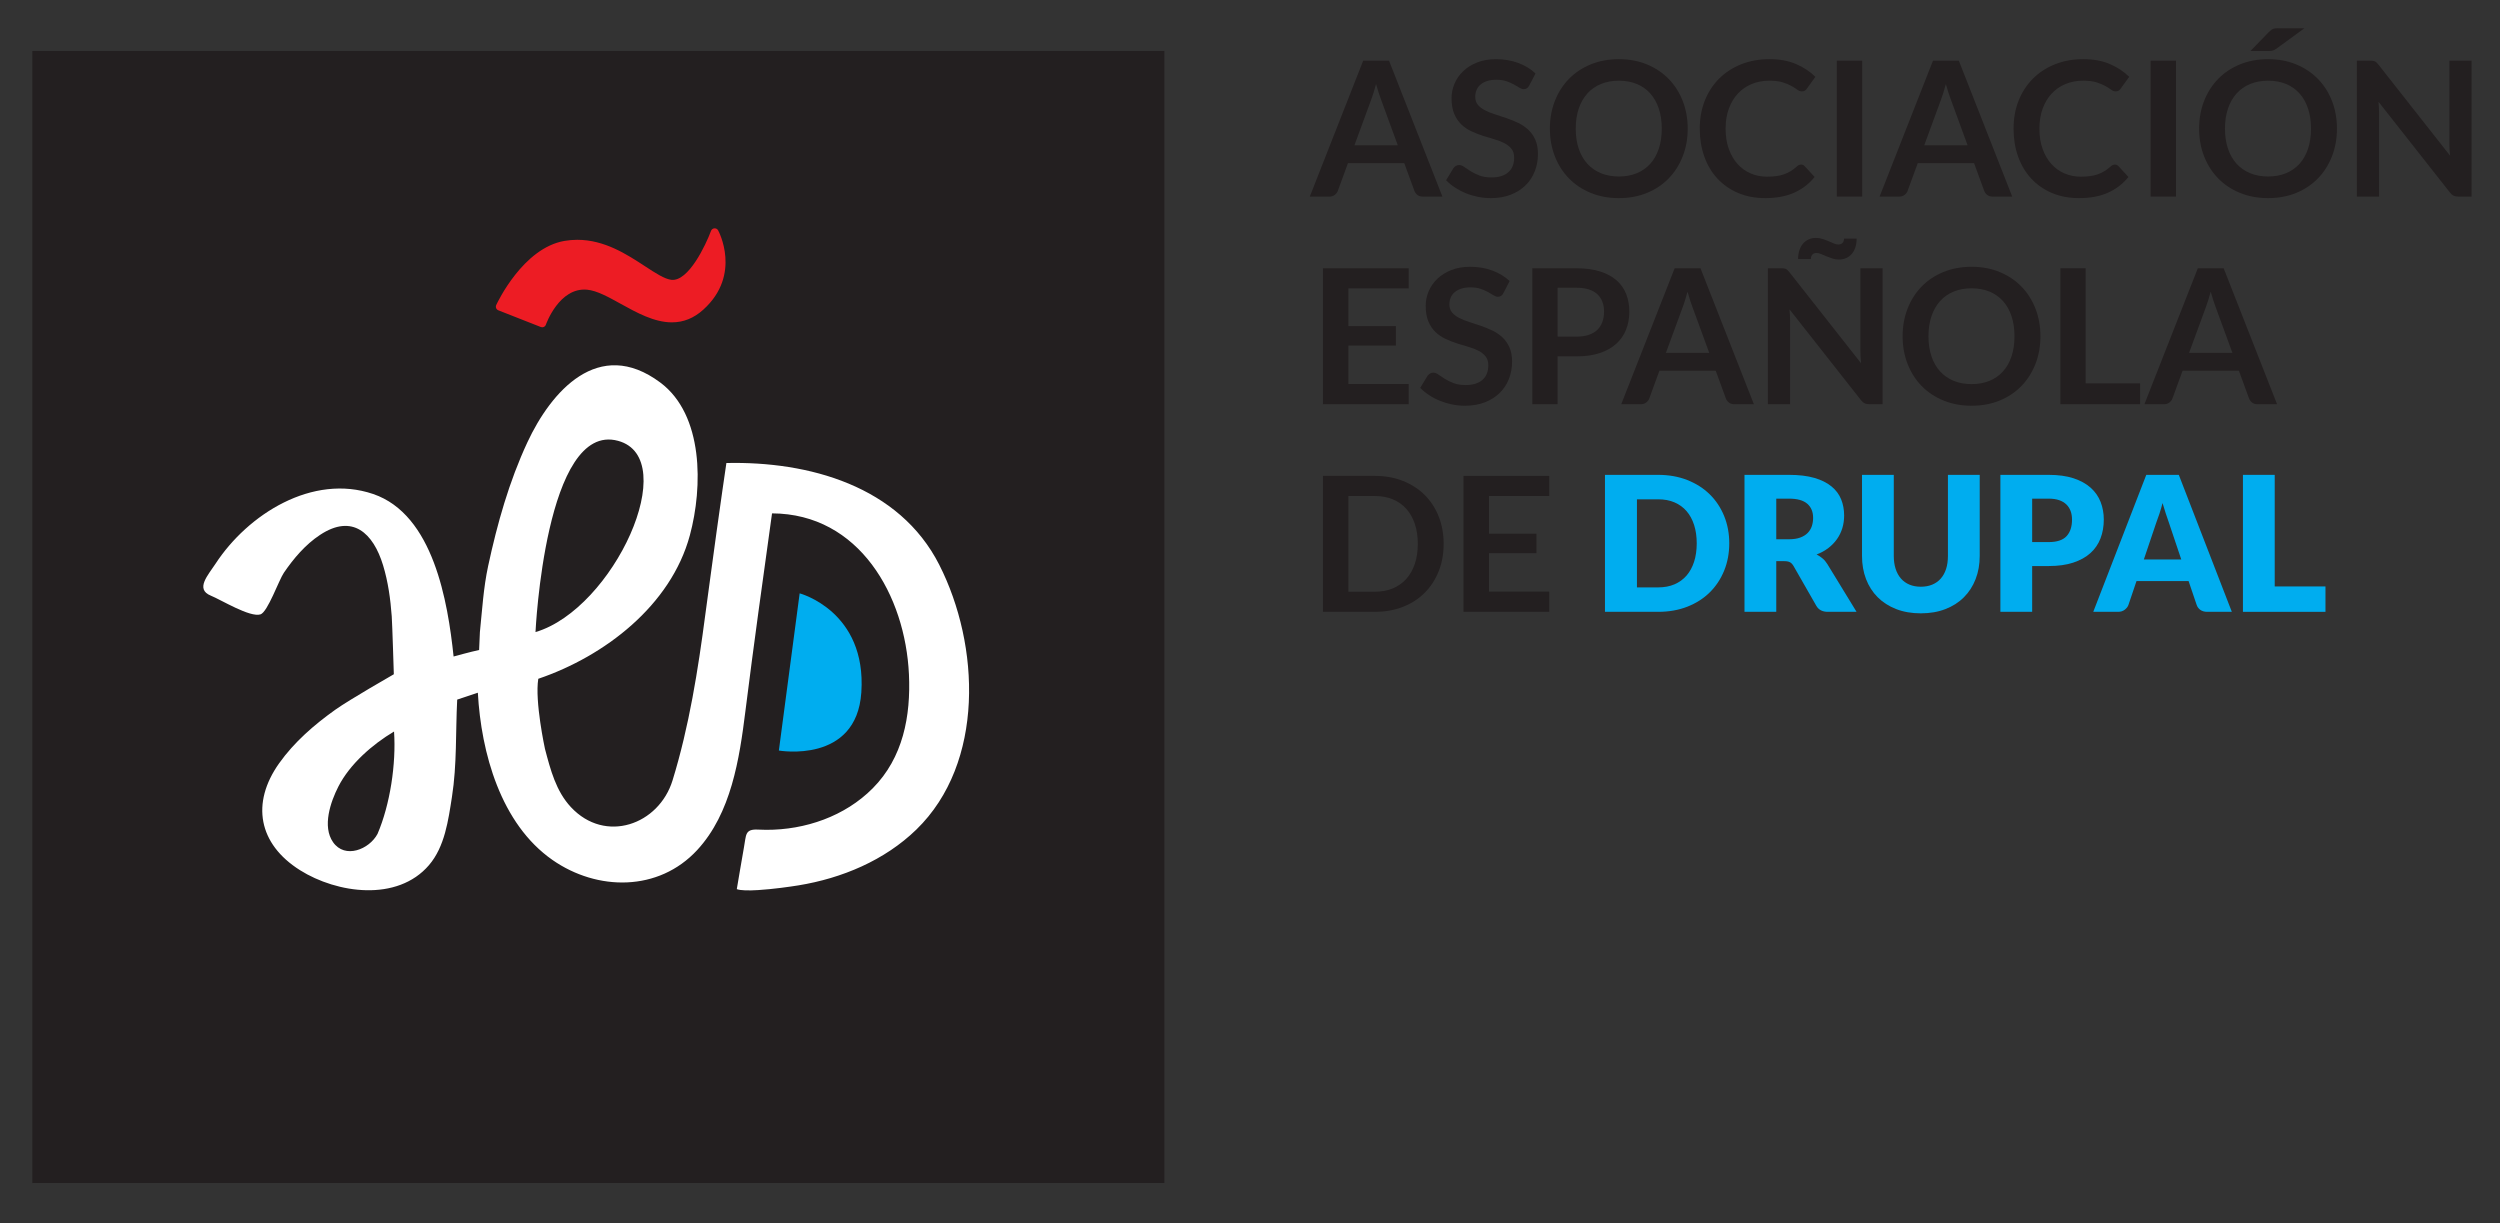 <?xml version="1.0" encoding="UTF-8" standalone="no"?>
<svg
   xmlns:dc="http://purl.org/dc/elements/1.1/"
   xmlns:cc="http://creativecommons.org/ns#"
   xmlns:rdf="http://www.w3.org/1999/02/22-rdf-syntax-ns#"
   xmlns:svg="http://www.w3.org/2000/svg"
   xmlns="http://www.w3.org/2000/svg"
   viewBox="0 0 797.775 390.3"
   height="390.3"
   width="797.775"
   xml:space="preserve"
   version="1.1"
   id="svg3355"><rect x="0" y="0" width="797.775" height="390.3" fill="#333333" stroke="none"/><defs
     id="defs3359" /><g
     transform="matrix(1.25,0,0,-1.25,0,390.3)"
     id="g3363"><g
       transform="scale(0.1,0.1)"
       id="g3365"><path
         id="path3367"
         style="fill:#231f20;fill-opacity:1;fill-rule:nonzero;stroke:none"
         d="m 3457.72,2751.5 110.65,0 -42.25,115.45 c -1.91,5.13 -4.04,11.15 -6.36,18.12 -2.33,6.96 -4.59,14.53 -6.84,22.67 -2.25,-8.14 -4.43,-15.75 -6.6,-22.79 -2.15,-7.03 -4.28,-13.19 -6.37,-18.49 l -42.23,-114.96 z m 224.63,-131.03 -49.92,0 c -5.58,0 -10.19,1.39 -13.79,4.21 -3.59,2.8 -6.21,6.27 -7.79,10.43 l -25.94,70.81 -143.75,0 -25.92,-70.81 c -1.28,-3.68 -3.8,-7.05 -7.55,-10.07 -3.77,-3.05 -8.36,-4.57 -13.81,-4.57 l -50.16,0 136.33,347.04 65.99,0 136.31,-347.04" /><path
         id="path3369"
         style="fill:#231f20;fill-opacity:1;fill-rule:nonzero;stroke:none"
         d="m 3904.11,2904.38 c -1.76,-3.51 -3.79,-5.99 -6.11,-7.43 -2.33,-1.43 -5.08,-2.17 -8.28,-2.17 -3.21,0 -6.8,1.24 -10.8,3.74 -4.01,2.46 -8.71,5.24 -14.16,8.27 -5.43,3.03 -11.8,5.81 -19.09,8.28 -7.26,2.48 -15.88,3.73 -25.8,3.73 -8.94,0 -16.75,-1.1 -23.4,-3.25 -6.64,-2.16 -12.22,-5.15 -16.79,-9 -4.55,-3.85 -7.95,-8.45 -10.2,-13.81 -2.24,-5.36 -3.36,-11.24 -3.36,-17.63 0,-8.16 2.29,-14.97 6.84,-20.4 4.57,-5.44 10.6,-10.07 18.12,-13.92 7.52,-3.84 16.08,-7.29 25.69,-10.31 9.59,-3.05 19.39,-6.29 29.39,-9.73 10,-3.45 19.81,-7.44 29.4,-11.99 9.61,-4.57 18.16,-10.33 25.68,-17.3 7.52,-6.95 13.55,-15.48 18.13,-25.54 4.55,-10.09 6.83,-22.34 6.83,-36.73 0,-15.69 -2.67,-30.35 -8.05,-44.05 -5.35,-13.68 -13.18,-25.59 -23.51,-35.76 -10.31,-10.15 -22.91,-18.14 -37.79,-23.99 -14.89,-5.84 -31.94,-8.76 -51.14,-8.76 -11.03,0 -21.91,1.07 -32.63,3.24 -10.73,2.16 -21,5.24 -30.84,9.24 -9.85,3.99 -19.05,8.81 -27.6,14.39 -8.56,5.61 -16.19,11.85 -22.91,18.72 l 18.71,30.97 c 1.76,2.25 3.89,4.11 6.37,5.65 2.48,1.51 5.23,2.27 8.28,2.27 3.98,0 8.32,-1.65 12.95,-4.92 4.65,-3.27 10.11,-6.92 16.44,-10.92 6.31,-3.99 13.75,-7.64 22.33,-10.92 8.55,-3.29 18.82,-4.92 30.84,-4.92 18.39,0 32.63,4.37 42.71,13.08 10.08,8.73 15.12,21.25 15.12,37.56 0,9.12 -2.29,16.56 -6.84,22.32 -4.57,5.75 -10.6,10.61 -18.12,14.51 -7.52,3.93 -16.08,7.25 -25.69,9.96 -9.59,2.74 -19.35,5.69 -29.27,8.89 -9.93,3.19 -19.67,7.03 -29.28,11.52 -9.59,4.49 -18.16,10.33 -25.68,17.51 -7.52,7.21 -13.56,16.2 -18.11,27.01 -4.57,10.81 -6.86,24.13 -6.86,39.97 0,12.62 2.52,24.95 7.56,36.95 5.04,12 12.41,22.65 22.09,31.92 9.67,9.28 21.57,16.71 35.65,22.33 14.06,5.58 30.15,8.4 48.24,8.4 20.47,0 39.36,-3.22 56.64,-9.6 17.27,-6.41 31.99,-15.37 44.16,-26.89 l -15.86,-30.49" /><path
         id="path3371"
         style="fill:#231f20;fill-opacity:1;fill-rule:nonzero;stroke:none"
         d="m 4242.28,2793.98 c 0,19.06 -2.52,36.13 -7.56,51.24 -5.04,15.13 -12.29,27.97 -21.72,38.54 -9.44,10.54 -20.92,18.62 -34.44,24.24 -13.53,5.58 -28.77,8.39 -45.72,8.39 -16.95,0 -32.24,-2.81 -45.84,-8.39 -13.59,-5.62 -25.15,-13.7 -34.69,-24.24 -9.51,-10.57 -16.83,-23.41 -21.95,-38.54 -5.12,-15.11 -7.67,-32.18 -7.67,-51.24 0,-19.03 2.55,-36.11 7.67,-51.24 5.12,-15.11 12.44,-27.92 21.95,-38.39 9.54,-10.47 21.1,-18.52 34.69,-24.13 13.6,-5.58 28.89,-8.4 45.84,-8.4 16.95,0 32.19,2.82 45.72,8.4 13.52,5.61 25,13.66 34.44,24.13 9.43,10.47 16.68,23.28 21.72,38.39 5.04,15.13 7.56,32.21 7.56,51.24 z m 66.25,0 c 0,-25.44 -4.24,-48.99 -12.74,-70.67 -8.48,-21.68 -20.39,-40.44 -35.74,-56.28 -15.37,-15.84 -33.85,-28.19 -55.45,-37.08 -21.6,-8.89 -45.53,-13.32 -71.76,-13.32 -26.25,0 -50.19,4.43 -71.87,13.32 -21.68,8.89 -40.26,21.24 -55.69,37.08 -15.45,15.84 -27.4,34.6 -35.88,56.28 -8.47,21.68 -12.71,45.23 -12.71,70.67 0,25.45 4.24,49.02 12.71,70.7 8.48,21.68 20.43,40.43 35.88,56.27 15.43,15.84 34.01,28.2 55.69,37.09 21.68,8.86 45.62,13.32 71.87,13.32 26.23,0 50.16,-4.5 71.76,-13.44 21.6,-8.98 40.08,-21.33 55.45,-37.09 15.35,-15.76 27.26,-34.47 35.74,-56.15 8.5,-21.68 12.74,-45.25 12.74,-70.7" /><path
         id="path3373"
         style="fill:#231f20;fill-opacity:1;fill-rule:nonzero;stroke:none"
         d="m 4597.96,2702.3 c 3.51,0 6.56,-1.35 9.12,-4.07 l 25.45,-27.6 c -14.08,-17.45 -31.41,-30.81 -51.97,-40.08 -20.57,-9.28 -45.24,-13.92 -74.05,-13.92 -25.76,0 -48.9,4.39 -69.47,13.19 -20.57,8.8 -38.12,21.05 -52.67,36.73 -14.58,15.67 -25.73,34.4 -33.48,56.15 -7.77,21.76 -11.64,45.53 -11.64,71.28 0,26.09 4.31,49.96 12.95,71.65 8.65,21.67 20.8,40.35 36.48,56.04 15.69,15.67 34.44,27.88 56.27,36.6 21.86,8.72 45.98,13.09 72.36,13.09 25.77,0 48.29,-4.13 67.56,-12.38 19.28,-8.23 35.8,-19.16 49.57,-32.74 l -21.6,-30 c -1.29,-1.94 -2.93,-3.61 -4.92,-5.05 -2.01,-1.45 -4.77,-2.16 -8.28,-2.16 -3.67,0 -7.44,1.45 -11.27,4.32 -3.85,2.89 -8.73,5.99 -14.65,9.35 -5.92,3.36 -13.4,6.49 -22.44,9.38 -9.04,2.87 -20.53,4.31 -34.43,4.31 -16.33,0 -31.33,-2.85 -45,-8.52 -13.7,-5.67 -25.45,-13.8 -35.3,-24.37 -9.82,-10.54 -17.52,-23.39 -23.02,-38.51 -5.53,-15.12 -8.29,-32.12 -8.29,-51.01 0,-19.52 2.76,-36.86 8.29,-52.08 5.5,-15.19 12.98,-28 22.44,-38.4 9.43,-10.4 20.54,-18.36 33.36,-23.86 12.79,-5.53 26.54,-8.28 41.27,-8.28 8.8,0 16.75,0.46 23.88,1.43 7.11,0.97 13.67,2.47 19.69,4.56 6,2.07 11.66,4.77 17.03,8.05 5.35,3.26 10.68,7.3 15.96,12.11 1.6,1.43 3.28,2.6 5.04,3.47 1.76,0.88 3.69,1.32 5.76,1.32" /><path
         id="path3375"
         style="fill:#231f20;fill-opacity:1;fill-rule:nonzero;stroke:none"
         d="m 4689.15,2620.47 64.812,0 0,347.039 -64.812,0 0,-347.039 z" /><path
         id="path3377"
         style="fill:#231f20;fill-opacity:1;fill-rule:nonzero;stroke:none"
         d="m 4912.35,2751.5 110.65,0 -42.25,115.45 c -1.91,5.13 -4.04,11.15 -6.37,18.12 -2.32,6.96 -4.59,14.53 -6.83,22.67 -2.25,-8.14 -4.43,-15.75 -6.6,-22.79 -2.15,-7.03 -4.28,-13.19 -6.37,-18.49 l -42.23,-114.96 z m 224.63,-131.03 -49.92,0 c -5.59,0 -10.19,1.39 -13.79,4.21 -3.59,2.8 -6.21,6.27 -7.79,10.43 l -25.94,70.81 -143.75,0 -25.92,-70.81 c -1.29,-3.68 -3.81,-7.05 -7.56,-10.07 -3.77,-3.05 -8.35,-4.57 -13.8,-4.57 l -50.16,0 136.33,347.04 65.99,0 136.31,-347.04" /><path
         id="path3379"
         style="fill:#231f20;fill-opacity:1;fill-rule:nonzero;stroke:none"
         d="m 5399.07,2702.3 c 3.52,0 6.56,-1.35 9.12,-4.07 l 25.45,-27.6 c -14.08,-17.45 -31.4,-30.81 -51.97,-40.08 -20.57,-9.28 -45.23,-13.92 -74.04,-13.92 -25.76,0 -48.91,4.39 -69.48,13.19 -20.56,8.8 -38.12,21.05 -52.67,36.73 -14.57,15.67 -25.72,34.4 -33.48,56.15 -7.77,21.76 -11.64,45.53 -11.64,71.28 0,26.09 4.32,49.96 12.95,71.65 8.65,21.67 20.8,40.35 36.48,56.04 15.69,15.67 34.44,27.88 56.27,36.6 21.86,8.72 45.98,13.09 72.37,13.09 25.76,0 48.28,-4.13 67.56,-12.38 19.27,-8.23 35.8,-19.16 49.57,-32.74 l -21.6,-30 c -1.29,-1.94 -2.93,-3.61 -4.93,-5.05 -2.01,-1.45 -4.76,-2.16 -8.28,-2.16 -3.67,0 -7.44,1.45 -11.27,4.32 -3.85,2.89 -8.73,5.99 -14.65,9.35 -5.91,3.36 -13.39,6.49 -22.44,9.38 -9.04,2.87 -20.52,4.31 -34.43,4.31 -16.33,0 -31.33,-2.85 -45,-8.52 -13.69,-5.67 -25.45,-13.8 -35.29,-24.37 -9.83,-10.54 -17.52,-23.39 -23.03,-38.51 -5.53,-15.12 -8.28,-32.12 -8.28,-51.01 0,-19.52 2.75,-36.86 8.28,-52.08 5.51,-15.19 12.99,-28 22.44,-38.4 9.43,-10.4 20.55,-18.36 33.36,-23.86 12.79,-5.53 26.54,-8.28 41.27,-8.28 8.81,0 16.76,0.46 23.89,1.43 7.11,0.97 13.67,2.47 19.68,4.56 6,2.07 11.66,4.77 17.03,8.05 5.36,3.26 10.69,7.3 15.96,12.11 1.6,1.43 3.28,2.6 5.04,3.47 1.76,0.88 3.69,1.32 5.76,1.32" /><path
         id="path3381"
         style="fill:#231f20;fill-opacity:1;fill-rule:nonzero;stroke:none"
         d="m 5490.26,2620.47 64.809,0 0,347.039 -64.809,0 0,-347.039 z" /><path
         id="path3383"
         style="fill:#231f20;fill-opacity:1;fill-rule:nonzero;stroke:none"
         d="m 5882.92,3050.31 -71.05,-51.85 c -1.76,-1.26 -3.4,-2.31 -4.93,-3.11 -1.5,-0.8 -3.02,-1.45 -4.55,-1.92 -1.52,-0.47 -3.12,-0.8 -4.8,-0.96 -1.68,-0.17 -3.63,-0.25 -5.88,-0.25 l -46.56,0 47.05,48.49 c 1.91,1.92 3.71,3.52 5.39,4.81 1.68,1.27 3.4,2.27 5.15,2.98 1.76,0.73 3.77,1.21 6.02,1.45 2.23,0.23 4.94,0.36 8.14,0.36 l 66.02,0 z m 16.8,-256.33 c 0,19.06 -2.52,36.13 -7.56,51.24 -5.04,15.13 -12.29,27.97 -21.72,38.54 -9.45,10.54 -20.94,18.62 -34.45,24.24 -13.52,5.58 -28.75,8.39 -45.73,8.39 -16.95,0 -32.22,-2.81 -45.84,-8.39 -13.59,-5.62 -25.15,-13.7 -34.66,-24.24 -9.54,-10.57 -16.84,-23.41 -21.98,-38.54 -5.11,-15.11 -7.67,-32.18 -7.67,-51.24 0,-19.03 2.56,-36.11 7.67,-51.24 5.14,-15.11 12.44,-27.92 21.98,-38.39 9.51,-10.47 21.07,-18.52 34.66,-24.13 13.62,-5.58 28.89,-8.4 45.84,-8.4 16.98,0 32.21,2.82 45.73,8.4 13.51,5.61 25,13.66 34.45,24.13 9.43,10.47 16.68,23.28 21.72,38.39 5.04,15.13 7.56,32.21 7.56,51.24 z m 66.23,0 c 0,-25.44 -4.24,-48.99 -12.72,-70.67 -8.47,-21.68 -20.39,-40.44 -35.76,-56.28 -15.35,-15.84 -33.85,-28.19 -55.43,-37.08 -21.6,-8.89 -45.53,-13.32 -71.78,-13.32 -26.23,0 -50.19,4.43 -71.87,13.32 -21.68,8.89 -40.24,21.24 -55.68,37.08 -15.43,15.84 -27.41,34.6 -35.88,56.28 -8.48,21.68 -12.72,45.23 -12.72,70.67 0,25.45 4.24,49.02 12.72,70.7 8.47,21.68 20.45,40.43 35.88,56.27 15.44,15.84 34,28.2 55.68,37.09 21.68,8.86 45.64,13.32 71.87,13.32 26.25,0 50.18,-4.5 71.78,-13.44 21.58,-8.98 40.08,-21.33 55.43,-37.09 15.37,-15.76 27.29,-34.47 35.76,-56.15 8.48,-21.68 12.72,-45.25 12.72,-70.7" /><path
         id="path3385"
         style="fill:#231f20;fill-opacity:1;fill-rule:nonzero;stroke:none"
         d="m 6057.69,2967.16 c 1.91,-0.26 3.63,-0.73 5.13,-1.45 1.53,-0.72 2.99,-1.77 4.44,-3.11 1.42,-1.36 3.02,-3.18 4.78,-5.4 l 182.64,-232.09 c -0.65,5.59 -1.1,11.07 -1.33,16.44 -0.23,5.35 -0.35,10.35 -0.35,15 l 0,210.96 56.64,0 0,-347.04 -33.22,0 c -5.1,0 -9.32,0.8 -12.66,2.4 -3.36,1.59 -6.62,4.47 -9.8,8.63 l -181.92,231.13 c 0.47,-5.12 0.84,-10.2 1.08,-15.24 0.23,-5.04 0.35,-9.65 0.35,-13.81 l 0,-213.11 -56.64,0 0,347.04 33.69,0 c 2.87,0 5.25,-0.12 7.17,-0.35" /><path
         id="path3387"
         style="fill:#231f20;fill-opacity:1;fill-rule:nonzero;stroke:none"
         d="m 3596.2,2437.52 0,-51.37 -153.85,0 0,-96.24 121.21,0 0,-49.69 -121.21,0 0,-98.15 153.85,0 0,-51.6 -218.89,0 0,347.05 218.89,0" /><path
         id="path3389"
         style="fill:#231f20;fill-opacity:1;fill-rule:nonzero;stroke:none"
         d="m 3838.12,2374.38 c -1.76,-3.5 -3.81,-5.99 -6.12,-7.43 -2.32,-1.43 -5.1,-2.17 -8.28,-2.17 -3.2,0 -6.82,1.24 -10.8,3.74 -4,2.47 -8.73,5.23 -14.16,8.28 -5.45,3.02 -11.8,5.8 -19.08,8.27 -7.29,2.48 -15.88,3.72 -25.8,3.72 -8.97,0 -16.76,-1.09 -23.4,-3.24 -6.64,-2.16 -12.25,-5.16 -16.8,-9 -4.57,-3.85 -7.97,-8.45 -10.21,-13.81 -2.23,-5.36 -3.36,-11.24 -3.36,-17.63 0,-8.16 2.28,-14.97 6.85,-20.41 4.55,-5.43 10.59,-10.07 18.11,-13.91 7.52,-3.84 16.09,-7.29 25.68,-10.32 9.61,-3.04 19.4,-6.27 29.4,-9.72 10,-3.45 19.8,-7.43 29.41,-12 9.59,-4.55 18.15,-10.32 25.68,-17.29 7.52,-6.95 13.56,-15.48 18.11,-25.54 4.57,-10.08 6.84,-22.34 6.84,-36.72 0,-15.7 -2.68,-30.36 -8.03,-44.05 -5.37,-13.69 -13.2,-25.6 -23.52,-35.77 -10.33,-10.14 -22.93,-18.15 -37.81,-23.99 -14.88,-5.84 -31.91,-8.76 -51.11,-8.76 -11.04,0 -21.94,1.07 -32.64,3.24 -10.72,2.16 -21,5.25 -30.84,9.24 -9.84,3.99 -19.04,8.8 -27.6,14.39 -8.57,5.61 -16.21,11.85 -22.93,18.72 l 18.73,30.97 c 1.76,2.24 3.87,4.11 6.35,5.65 2.48,1.51 5.24,2.27 8.28,2.27 4.01,0 8.32,-1.65 12.97,-4.92 4.63,-3.28 10.12,-6.92 16.43,-10.92 6.32,-4 13.77,-7.63 22.32,-10.92 8.56,-3.29 18.85,-4.92 30.84,-4.92 18.4,0 32.64,4.36 42.72,13.09 10.09,8.71 15.13,21.23 15.13,37.55 0,9.13 -2.28,16.56 -6.85,22.32 -4.55,5.75 -10.59,10.61 -18.11,14.51 -7.52,3.94 -16.09,7.26 -25.68,9.96 -9.61,2.73 -19.36,5.69 -29.28,8.89 -9.92,3.19 -19.69,7.03 -29.28,11.52 -9.61,4.49 -18.16,10.33 -25.68,17.51 -7.52,7.21 -13.56,16.21 -18.13,27.02 -4.55,10.8 -6.83,24.12 -6.83,39.96 0,12.62 2.52,24.96 7.56,36.95 5.04,12 12.4,22.64 22.07,31.91 9.69,9.28 21.56,16.72 35.64,22.33 14.08,5.59 30.16,8.4 48.24,8.4 20.49,0 39.36,-3.21 56.64,-9.59 17.29,-6.41 32,-15.37 44.17,-26.89 l -15.84,-30.49" /><path
         id="path3391"
         style="fill:#231f20;fill-opacity:1;fill-rule:nonzero;stroke:none"
         d="m 3976.36,2263.02 48.47,0 c 11.84,0 22.17,1.49 30.96,4.46 8.81,2.96 16.08,7.2 21.84,12.74 5.76,5.53 10.08,12.26 12.97,20.21 2.87,7.93 4.31,16.78 4.31,26.56 0,9.3 -1.44,17.71 -4.31,25.25 -2.89,7.53 -7.21,13.95 -12.97,19.23 -5.76,5.3 -13.03,9.35 -21.84,12.15 -8.79,2.81 -19.12,4.21 -30.96,4.21 l -48.47,0 0,-124.81 z m 0,-50.38 0,-122.17 -64.57,0 0,347.05 113.04,0 c 23.21,0 43.29,-2.74 60.24,-8.18 16.97,-5.44 30.96,-13.02 42.01,-22.79 11.04,-9.75 19.2,-21.44 24.47,-35.05 5.28,-13.59 7.93,-28.48 7.93,-44.64 0,-16.79 -2.81,-32.18 -8.4,-46.2 -5.6,-13.98 -14,-26.03 -25.21,-36.11 -11.19,-10.08 -25.2,-17.92 -41.99,-23.53 -16.8,-5.59 -36.49,-8.38 -59.05,-8.38 l -48.47,0" /><path
         id="path3393"
         style="fill:#231f20;fill-opacity:1;fill-rule:nonzero;stroke:none"
         d="m 4252.84,2221.5 110.65,0 -42.25,115.45 c -1.91,5.12 -4.04,11.15 -6.37,18.12 -2.32,6.96 -4.59,14.52 -6.83,22.67 -2.25,-8.15 -4.44,-15.75 -6.6,-22.79 -2.15,-7.04 -4.28,-13.19 -6.37,-18.49 l -42.23,-114.96 z m 224.63,-131.03 -49.92,0 c -5.59,0 -10.2,1.39 -13.79,4.21 -3.59,2.8 -6.21,6.27 -7.79,10.44 l -25.94,70.8 -143.75,0 -25.92,-70.8 c -1.29,-3.7 -3.81,-7.06 -7.56,-10.08 -3.77,-3.05 -8.36,-4.57 -13.81,-4.57 l -50.15,0 136.33,347.05 65.99,0 136.31,-347.05" /><path
         id="path3395"
         style="fill:#231f20;fill-opacity:1;fill-rule:nonzero;stroke:none"
         d="m 4693,2498.23 c 4.31,0 7.79,1.23 10.43,3.72 2.63,2.47 4.04,6.27 4.2,11.41 l 32.16,0 c 0,-8.01 -1.05,-15.3 -3.12,-21.86 -2.09,-6.56 -5.04,-12.16 -8.89,-16.8 -3.82,-4.63 -8.55,-8.27 -14.16,-10.91 -5.6,-2.64 -11.99,-3.97 -19.2,-3.97 -5.76,0 -11.3,0.88 -16.68,2.66 -5.35,1.75 -10.46,3.67 -15.35,5.75 -4.88,2.08 -9.45,3.99 -13.69,5.75 -4.24,1.77 -8.03,2.65 -11.39,2.65 -4.31,0 -7.77,-1.32 -10.33,-3.95 -2.56,-2.64 -3.92,-6.53 -4.08,-11.66 l -32.64,0 c 0,7.84 1.04,15.08 3.13,21.72 2.07,6.64 5.12,12.37 9.12,17.17 4,4.79 8.79,8.52 14.39,11.15 5.61,2.65 11.92,3.98 18.97,3.98 5.76,0 11.37,-0.88 16.8,-2.65 5.45,-1.76 10.6,-3.68 15.48,-5.76 4.87,-2.08 9.4,-3.99 13.56,-5.75 4.16,-1.78 7.91,-2.65 11.29,-2.65 z m -138.91,-61.07 c 1.92,-0.26 3.62,-0.73 5.14,-1.45 1.5,-0.71 2.99,-1.77 4.41,-3.11 1.45,-1.37 3.03,-3.18 4.79,-5.42 l 182.63,-232.07 c -0.64,5.59 -1.07,11.08 -1.3,16.44 -0.26,5.35 -0.38,10.35 -0.38,15 l 0,210.97 56.65,0 0,-347.05 -33.23,0 c -5.09,0 -9.31,0.8 -12.65,2.4 -3.34,1.59 -6.61,4.47 -9.81,8.63 l -181.91,231.14 c 0.49,-5.12 0.84,-10.21 1.07,-15.25 0.26,-5.04 0.37,-9.65 0.37,-13.81 l 0,-213.11 -56.64,0 0,347.05 33.69,0 c 2.87,0 5.26,-0.13 7.17,-0.36" /><path
         id="path3397"
         style="fill:#231f20;fill-opacity:1;fill-rule:nonzero;stroke:none"
         d="m 5142.74,2263.98 c 0,19.04 -2.52,36.13 -7.55,51.24 -5.04,15.13 -12.29,27.97 -21.72,38.53 -9.44,10.55 -20.92,18.63 -34.44,24.25 -13.53,5.58 -28.77,8.39 -45.72,8.39 -16.95,0 -32.25,-2.81 -45.84,-8.39 -13.59,-5.62 -25.16,-13.7 -34.69,-24.25 -9.51,-10.56 -16.83,-23.4 -21.95,-38.53 -5.12,-15.11 -7.68,-32.2 -7.68,-51.24 0,-19.04 2.56,-36.11 7.68,-51.24 5.12,-15.1 12.44,-27.92 21.95,-38.39 9.53,-10.49 21.1,-18.51 34.69,-24.13 13.59,-5.59 28.89,-8.4 45.84,-8.4 16.95,0 32.19,2.81 45.72,8.4 13.52,5.62 25,13.64 34.44,24.13 9.43,10.47 16.68,23.29 21.72,38.39 5.03,15.13 7.55,32.2 7.55,51.24 z m 66.25,0 c 0,-25.44 -4.23,-48.98 -12.73,-70.66 -8.48,-21.69 -20.39,-40.45 -35.74,-56.29 -15.37,-15.84 -33.85,-28.19 -55.45,-37.08 -21.6,-8.89 -45.53,-13.32 -71.76,-13.32 -26.25,0 -50.19,4.43 -71.87,13.32 -21.68,8.89 -40.26,21.24 -55.69,37.08 -15.45,15.84 -27.4,34.6 -35.88,56.29 -8.47,21.68 -12.71,45.22 -12.71,70.66 0,25.45 4.24,49.02 12.71,70.7 8.48,21.67 20.43,40.43 35.88,56.27 15.43,15.85 34.01,28.21 55.69,37.07 21.68,8.88 45.62,13.33 71.87,13.33 26.23,0 50.16,-4.49 71.76,-13.44 21.6,-8.97 40.08,-21.33 55.45,-37.07 15.35,-15.77 27.26,-34.49 35.74,-56.16 8.5,-21.68 12.73,-45.25 12.73,-70.7" /><path
         id="path3399"
         style="fill:#231f20;fill-opacity:1;fill-rule:nonzero;stroke:none"
         d="m 5324.42,2143.75 138.97,0 0,-53.28 -203.52,0 0,347.05 64.55,0 0,-293.77" /><path
         id="path3401"
         style="fill:#231f20;fill-opacity:1;fill-rule:nonzero;stroke:none"
         d="m 5588.43,2221.5 110.64,0 -42.24,115.45 c -1.92,5.12 -4.05,11.15 -6.35,18.12 -2.33,6.96 -4.61,14.52 -6.84,22.67 -2.24,-8.15 -4.45,-15.75 -6.6,-22.79 -2.17,-7.04 -4.3,-13.19 -6.37,-18.49 l -42.24,-114.96 z m 224.65,-131.03 -49.93,0 c -5.6,0 -10.19,1.39 -13.8,4.21 -3.6,2.8 -6.2,6.27 -7.8,10.44 l -25.92,70.8 -143.76,0 -25.92,-70.8 c -1.27,-3.7 -3.79,-7.06 -7.56,-10.08 -3.75,-3.05 -8.36,-4.57 -13.79,-4.57 l -50.18,0 136.33,347.05 66,0 136.33,-347.05" /><path
         id="path3403"
         style="fill:#231f20;fill-opacity:1;fill-rule:nonzero;stroke:none"
         d="m 3619.48,1733.98 c 0,19.05 -2.56,36.14 -7.67,51.24 -5.14,15.13 -12.41,27.92 -21.86,38.41 -9.43,10.47 -20.92,18.53 -34.43,24.11 -13.52,5.62 -28.77,8.41 -45.73,8.41 l -67.44,0 0,-244.33 67.44,0 c 16.96,0 32.21,2.81 45.73,8.4 13.51,5.62 25,13.65 34.43,24.13 9.45,10.47 16.72,23.28 21.86,38.39 5.11,15.13 7.67,32.2 7.67,51.24 z m 66,0 c 0,-25.44 -4.24,-48.8 -12.72,-70.08 -8.47,-21.27 -20.41,-39.6 -35.76,-54.95 -15.37,-15.37 -33.85,-27.29 -55.45,-35.75 -21.6,-8.5 -45.51,-12.73 -71.76,-12.73 l -132.48,0 0,347.05 132.48,0 c 26.25,0 50.16,-4.3 71.76,-12.84 21.6,-8.58 40.08,-20.48 55.45,-35.78 15.35,-15.28 27.29,-33.55 35.76,-54.83 8.48,-21.29 12.72,-44.64 12.72,-70.09" /><path
         id="path3405"
         style="fill:#231f20;fill-opacity:1;fill-rule:nonzero;stroke:none"
         d="m 3954.99,1907.52 0,-51.37 -153.83,0 0,-96.24 121.19,0 0,-49.69 -121.19,0 0,-98.15 153.83,0 0,-51.6 -218.87,0 0,347.05 218.87,0" /><path
         id="path3407"
         style="fill:#00adef;fill-opacity:1;fill-rule:nonzero;stroke:none"
         d="m 4331.55,1735.43 c 0,17.27 -2.24,32.89 -6.72,46.79 -4.49,13.93 -10.91,25.73 -19.31,35.41 -8.4,9.67 -18.69,17.11 -30.84,22.32 -12.17,5.2 -26.02,7.79 -41.53,7.79 l -54.23,0 0,-224.87 54.23,0 c 15.51,0 29.36,2.6 41.53,7.79 12.15,5.22 22.44,12.66 30.84,22.34 8.4,9.67 14.82,21.47 19.31,35.4 4.48,13.9 6.72,29.6 6.72,47.03 z m 83.05,0 c 0,-25.29 -4.38,-48.6 -13.09,-69.96 -8.73,-21.36 -20.99,-39.85 -36.83,-55.43 -15.84,-15.59 -34.92,-27.77 -57.25,-36.5 -22.32,-8.71 -47.09,-13.07 -74.28,-13.07 l -135.84,0 0,349.67 135.84,0 c 27.19,0 51.96,-4.4 74.28,-13.19 22.33,-8.81 41.41,-20.97 57.25,-36.48 15.84,-15.52 28.1,-33.97 36.83,-55.32 8.71,-21.36 13.09,-44.61 13.09,-69.72" /><path
         id="path3409"
         style="fill:#00adef;fill-opacity:1;fill-rule:nonzero;stroke:none"
         d="m 4534.58,1745.75 32.64,0 c 11.05,0 20.45,1.41 28.2,4.2 7.75,2.79 14.12,6.68 19.08,11.64 4.96,4.95 8.56,10.75 10.8,17.39 2.25,6.64 3.36,13.81 3.36,21.49 0,15.37 -5,27.36 -15,35.99 -10,8.66 -25.49,12.97 -46.44,12.97 l -32.64,0 0,-103.68 z m 0,-55.93 0,-129.35 -81.11,0 0,349.67 113.75,0 c 25.29,0 46.83,-2.58 64.68,-7.79 17.84,-5.19 32.41,-12.45 43.68,-21.73 11.29,-9.27 19.49,-20.23 24.61,-32.88 5.11,-12.62 7.67,-26.39 7.67,-41.28 0,-11.34 -1.52,-22.08 -4.55,-32.16 -3.05,-10.06 -7.56,-19.4 -13.57,-27.95 -6,-8.57 -13.36,-16.21 -22.07,-22.91 -8.73,-6.72 -18.77,-12.25 -30.12,-16.58 5.43,-2.7 10.51,-6.07 15.23,-10.07 4.73,-4.01 8.85,-8.88 12.37,-14.63 l 74.39,-121.69 -73.44,0 c -13.59,0 -23.36,5.11 -29.27,15.35 l -58.09,101.53 c -2.56,4.47 -5.57,7.69 -9,9.6 -3.44,1.92 -8.28,2.87 -14.52,2.87 l -20.64,0" /><path
         id="path3411"
         style="fill:#00adef;fill-opacity:1;fill-rule:nonzero;stroke:none"
         d="m 4903.7,1624.55 c 10.88,0 20.61,1.8 29.16,5.4 8.56,3.59 15.8,8.76 21.72,15.48 5.92,6.73 10.45,14.92 13.57,24.61 3.11,9.66 4.67,20.66 4.67,32.99 l 0,207.11 81.14,0 0,-207.11 c 0,-21.45 -3.5,-41.13 -10.45,-59.05 -6.96,-17.92 -16.92,-33.36 -29.89,-46.32 -12.95,-12.96 -28.71,-23.01 -47.26,-30.23 -18.58,-7.21 -39.46,-10.81 -62.66,-10.81 -23.36,0 -44.32,3.6 -62.87,10.81 -18.57,7.22 -34.32,17.27 -47.29,30.23 -12.94,12.96 -22.87,28.4 -29.76,46.32 -6.88,17.92 -10.31,37.6 -10.31,59.05 l 0,207.11 81.11,0 0,-206.87 c 0,-12.32 1.56,-23.32 4.69,-33 3.12,-9.69 7.63,-17.93 13.55,-24.73 5.92,-6.79 13.17,-12 21.72,-15.59 8.56,-3.6 18.28,-5.4 29.16,-5.4" /><path
         id="path3413"
         style="fill:#00adef;fill-opacity:1;fill-rule:nonzero;stroke:none"
         d="m 5187.86,1738.54 42.25,0 c 21.11,0 36.31,5.04 45.6,15.13 9.28,10.08 13.91,24.16 13.91,42.25 0,7.98 -1.19,15.27 -3.59,21.82 -2.41,6.56 -6.04,12.21 -10.92,16.94 -4.89,4.7 -11.04,8.35 -18.48,10.9 -7.44,2.56 -16.29,3.85 -26.52,3.85 l -42.25,0 0,-110.89 z m 0,-61.19 0,-116.88 -81.11,0 0,349.67 123.36,0 c 24.63,0 45.8,-2.92 63.47,-8.76 17.68,-5.84 32.25,-13.86 43.68,-24.12 11.44,-10.23 19.88,-22.31 25.33,-36.24 5.43,-13.91 8.16,-28.95 8.16,-45.1 0,-17.45 -2.81,-33.44 -8.4,-48.01 -5.6,-14.55 -14.16,-27.03 -25.68,-37.44 -11.52,-10.39 -26.13,-18.53 -43.81,-24.36 -17.67,-5.85 -38.59,-8.76 -62.75,-8.76 l -42.25,0" /><path
         id="path3415"
         style="fill:#00adef;fill-opacity:1;fill-rule:nonzero;stroke:none"
         d="m 5472.98,1694.16 95.51,0 -32.15,95.75 c -2.09,6.07 -4.53,13.23 -7.33,21.47 -2.79,8.25 -5.56,17.16 -8.28,26.76 -2.56,-9.74 -5.19,-18.8 -7.91,-27.12 -2.73,-8.32 -5.29,-15.5 -7.69,-21.59 l -32.15,-95.27 z m 224.63,-133.69 -62.87,0 c -7.05,0 -12.86,1.64 -17.41,4.93 -4.55,3.25 -7.71,7.48 -9.47,12.59 l -20.64,60.95 -132.97,0 -20.63,-60.95 c -1.6,-4.49 -4.72,-8.51 -9.37,-12.13 -4.63,-3.59 -10.31,-5.39 -17.03,-5.39 l -63.36,0 135.35,349.67 83.05,0 135.35,-349.67" /><path
         id="path3417"
         style="fill:#00adef;fill-opacity:1;fill-rule:nonzero;stroke:none"
         d="m 5807.06,1625.27 129.59,0 0,-64.8 -210.72,0 0,349.67 81.13,0 0,-284.87" /><path
         id="path3419"
         style="fill:#231f20;fill-opacity:1;fill-rule:nonzero;stroke:none"
         d="m 82.547,102.281 2890,0 0,2890.01 -2890,0 0,-2890.01 z" /><path
         id="path3421"
         style="fill:#00adef;fill-opacity:1;fill-rule:nonzero;stroke:none"
         d="m 2041.42,1607.67 -53.07,-401.3 c 0,0 198.4,-34.92 210.55,148.56 13.75,207.5 -157.48,252.74 -157.48,252.74" /><path
         id="path3423"
         style="fill:#ed1c24;fill-opacity:1;fill-rule:nonzero;stroke:none"
         d="m 1833.25,2534.41 c -1.91,3.4 -5.47,5.36 -9.51,5.08 -3.89,-0.29 -7.25,-2.83 -8.59,-6.47 -13.28,-35.73 -57.58,-130.07 -101.31,-124.97 -17.35,2.05 -40.45,17.16 -67.19,34.66 -45.98,30.07 -103.16,67.5 -172.87,67.5 -10.9,0 -21.9,-0.94 -32.7,-2.79 -105.89,-18.15 -171.54,-157.75 -174.27,-163.69 -1.16,-2.5 -1.23,-5.37 -0.22,-7.92 1.04,-2.55 3.07,-4.58 5.63,-5.59 l 108.3,-42.58 c 1.19,-0.46 2.42,-0.71 3.67,-0.71 1.43,0 2.85,0.31 4.18,0.92 2.48,1.14 4.37,3.24 5.27,5.82 0.33,0.94 33.81,95.78 105.08,89.18 24.88,-2.21 54.63,-18.71 86.13,-36.17 39.94,-22.13 85.2,-47.21 130.2,-47.21 30.04,0 56.42,10.68 80.66,32.65 98.87,89.54 38.17,201.16 37.54,202.29" /><path
         id="path3425"
         style="fill:#ffffff;fill-opacity:1;fill-rule:nonzero;stroke:none"
         d="m 1577.78,1997.03 c 164.77,-44.75 -11.34,-429.24 -210.7,-488.25 0,0 25.12,538.65 210.7,488.25 z M 963.723,993.461 c -21.02,-39.352 -83.008,-64.731 -113.496,-21 -28.008,40.199 -6.289,103.049 13.652,142.059 29.336,57.39 86.836,107.59 142.071,140.38 5.62,-82.79 -10.137,-186.67 -42.227,-261.439 z M 2398.04,1680.18 c -102.66,202.3 -334.26,264.91 -543.66,260.18 0,0 -19.08,-130.42 -25.11,-175.94 -9.32,-70.14 -19.38,-139.93 -28.58,-210.11 -18.65,-142.2 -41.44,-286.77 -83.75,-424.13 -34.86,-113.17 -171.6,-162.418 -259.39,-68.37 -38.15,40.85 -52.15,95.16 -66.37,149.03 0,0 -26.33,121.3 -16.99,178.68 169.34,57.56 338.61,187.17 386.93,366.26 33.38,123.64 35.06,307.52 -75.39,389.97 -158.18,118.11 -279.49,-24.11 -339.26,-152.31 -46.85,-100.49 -77.01,-207.92 -100.31,-316.04 -11.99,-55.79 -15.21,-111.89 -21.03,-168.62 -0.26,-2.61 -2,-45.79 -2,-45.79 -19.96,-4.1 -65.15,-16.59 -65.15,-16.59 -14.67,139.24 -51.37,362.35 -205.277,414.83 -154.551,52.71 -319.937,-51.41 -402.73,-178.35 -18.496,-28.36 -52.5,-64.58 -11.758,-81.11 26.148,-10.62 100.098,-56.3 126.773,-47.81 18.34,5.84 46.875,87.45 59.668,106.18 25.117,36.77 55,72.07 92.461,96.77 82.856,54.65 135.805,4.63 160.844,-77.66 12.867,-42.25 18.863,-86.29 22.109,-130.25 1.4,-19.05 5.33,-147.89 5.33,-147.89 0,0 -112.966,-64.63 -149.353,-90.54 -53.891,-38.38 -105.039,-82.68 -143.535,-136.92 -72.153,-101.68 -52.817,-205.978 53.472,-272.798 94.082,-59.192 248.266,-81.43 329.206,12.968 40.48,47.211 49.29,114.8 58.59,173.99 13.03,83.08 9.14,165.18 13.42,248.57 17.58,5.87 35.13,11.73 52.71,17.58 8.36,-153.14 58.32,-334.79 190.49,-426.948 114.47,-79.793 270.84,-81.262 369.34,25.129 87.03,94.009 107.98,232.839 123.24,354.999 21.05,168.44 44.67,336.51 67.95,504.67 223.28,-0.89 340.15,-210.61 349.53,-410.88 4.98,-106.4 -14.94,-212.95 -92.52,-291.03 -70.96,-71.44 -172.23,-106.29 -271.88,-105.97 -6.95,0.03 -13.88,0.23 -20.8,0.59 -34.41,1.82 -29.96,-14.149 -36.07,-45.719 -2.4,-12.391 -18.2,-106.301 -18.2,-106.301 9.92,-3.629 30.7,-3.828 54.41,-2.379 37.46,2.277 82.25,8.649 103.13,12.059 110.58,18.039 219.9,63.679 300.99,142.56 174.98,170.2 162.31,470.9 58.52,675.44" /></g></g></svg>